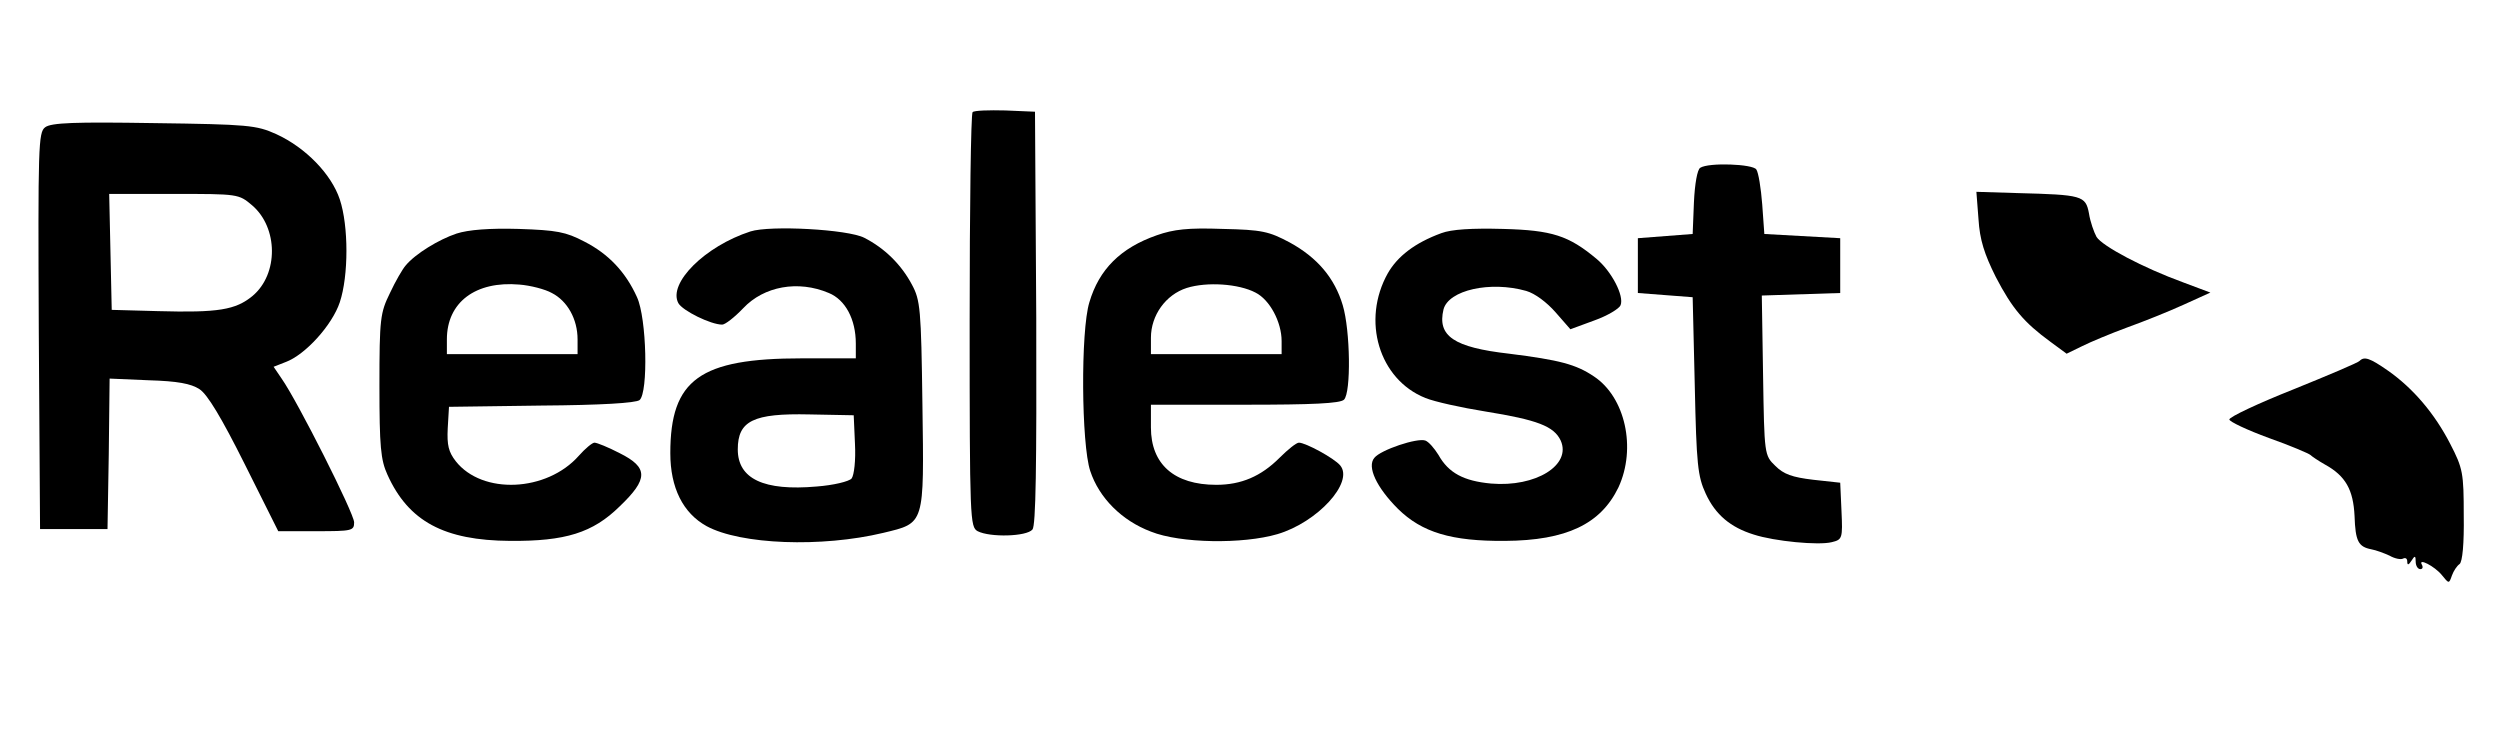 <?xml version="1.0" standalone="no"?>
<!DOCTYPE svg PUBLIC "-//W3C//DTD SVG 20010904//EN"
 "http://www.w3.org/TR/2001/REC-SVG-20010904/DTD/svg10.dtd">
<svg version="1.0" xmlns="http://www.w3.org/2000/svg"
 width="593pt" height="174pt" viewBox="0 0 593 174"
 preserveAspectRatio="xMidYMid meet">

<g transform="translate(0,174) scale(0.1,-0.1)"
fill="#000000" stroke="none">
<path d="M2307 1474 c-4 -4 -7 -227 -7 -495 0 -473 1 -489 19 -499 29 -15 116
-13 130 4 8 9 10 149 9 502 l-3 489 -70 3 c-39 1 -74 0 -78 -4z"/>
<path d="M107 1438 c-16 -12 -17 -44 -15 -483 l3 -470 80 0 80 0 3 178 2 179
93 -4 c68 -2 100 -8 120 -21 19 -12 53 -69 107 -177 l80 -160 90 0 c85 0 90 1
90 21 0 21 -134 287 -172 341 l-19 28 28 11 c47 17 111 88 129 142 21 63 21
181 0 244 -20 60 -81 123 -151 155 -47 21 -65 23 -290 26 -187 3 -244 1 -258
-10z m491 -185 c62 -53 63 -163 1 -215 -40 -33 -81 -40 -224 -36 l-110 3 -3
138 -3 137 154 0 c152 0 153 0 185 -27z"/>
<path d="M4033 1342 c-7 -4 -13 -38 -15 -82 l-3 -75 -65 -5 -65 -5 0 -65 0
-65 65 -5 65 -5 5 -210 c4 -187 7 -215 26 -256 23 -50 59 -80 114 -97 49 -16
154 -26 185 -18 25 6 26 9 23 74 l-3 67 -64 7 c-50 6 -70 13 -90 33 -26 25
-26 27 -29 215 l-3 189 93 3 93 3 0 65 0 65 -90 5 -90 5 -5 70 c-3 39 -9 76
-14 83 -8 13 -113 17 -133 4z"/>
<path d="M4693 1220 c3 -49 14 -83 41 -137 39 -75 67 -108 130 -154 l38 -28
37 18 c20 10 68 30 106 44 39 14 99 38 134 54 l64 29 -64 24 c-96 35 -192 86
-206 108 -6 11 -15 36 -18 56 -8 42 -16 44 -169 48 l-98 3 5 -65z"/>
<path d="M1083 1186 c-42 -14 -98 -48 -121 -76 -7 -8 -24 -37 -37 -65 -23 -47
-25 -60 -25 -220 0 -144 3 -176 19 -211 50 -111 135 -156 291 -157 131 -1 196
19 260 82 68 65 68 92 0 126 -27 14 -54 25 -60 25 -5 0 -22 -14 -37 -31 -76
-86 -229 -93 -292 -13 -17 22 -21 38 -19 78 l3 51 219 3 c141 1 224 6 233 13
21 18 17 194 -6 244 -27 60 -68 103 -125 132 -44 23 -65 27 -156 30 -69 2
-119 -2 -147 -11z m226 -141 c37 -19 61 -62 61 -110 l0 -35 -155 0 -155 0 0
35 c0 88 68 139 172 130 26 -2 61 -11 77 -20z"/>
<path d="M1780 1191 c-108 -35 -196 -123 -171 -170 10 -18 77 -51 104 -51 7 0
29 17 50 39 49 52 130 67 203 36 39 -16 64 -62 64 -120 l0 -35 -128 0 c-242 0
-312 -50 -312 -225 0 -82 30 -142 86 -173 81 -44 273 -51 419 -16 99 24 97 17
93 304 -3 228 -5 248 -25 285 -25 47 -64 86 -113 111 -39 20 -223 30 -270 15z
m248 -504 c2 -39 -2 -74 -8 -82 -6 -7 -43 -16 -83 -19 -125 -11 -187 18 -187
88 0 68 37 86 170 83 l105 -2 3 -68z"/>
<path d="M2744 1182 c-86 -30 -137 -81 -160 -159 -21 -68 -19 -337 2 -400 21
-64 75 -118 144 -144 70 -28 218 -30 300 -6 95 28 182 123 149 163 -14 17 -82
54 -98 54 -6 0 -26 -16 -46 -36 -44 -44 -91 -64 -150 -64 -100 0 -155 49 -155
136 l0 54 223 0 c160 0 226 3 235 12 17 17 15 164 -3 224 -19 64 -60 113 -126
149 -49 26 -65 30 -159 32 -82 3 -116 -1 -156 -15z m234 -136 c34 -17 62 -70
62 -115 l0 -31 -155 0 -155 0 0 39 c0 53 35 102 85 118 48 15 123 10 163 -11z"/>
<path d="M3419 1187 c-63 -23 -104 -55 -127 -95 -63 -112 -21 -252 89 -296 22
-9 86 -23 142 -32 124 -20 163 -35 179 -69 26 -58 -59 -111 -165 -102 -65 6
-101 25 -125 68 -10 16 -23 31 -31 34 -19 7 -106 -22 -121 -41 -18 -21 5 -70
56 -121 57 -56 127 -77 254 -76 146 1 227 40 269 127 43 93 16 214 -58 263
-43 29 -82 39 -201 54 -132 15 -171 42 -156 105 12 46 111 68 196 44 21 -6 49
-27 70 -51 l35 -40 57 21 c31 11 59 28 62 36 9 22 -21 80 -57 110 -66 55 -105
68 -222 71 -74 2 -122 -1 -146 -10z"/>
<path d="M5597 884 c-3 -4 -74 -34 -158 -68 -83 -33 -151 -65 -151 -71 0 -5
42 -25 94 -44 51 -18 95 -37 98 -40 3 -3 19 -14 35 -23 49 -27 67 -60 70 -122
2 -60 9 -73 40 -79 11 -2 30 -9 43 -15 12 -7 27 -10 32 -7 6 3 10 0 10 -7 0
-9 3 -9 10 2 8 13 10 12 10 -2 0 -10 5 -18 11 -18 5 0 7 4 4 10 -11 18 30 -3
47 -24 17 -21 17 -21 24 -1 4 11 12 23 18 27 7 5 11 49 10 115 0 101 -2 112
-32 170 -37 72 -88 132 -148 174 -43 30 -56 34 -67 23z"/>
</g>
</svg>
